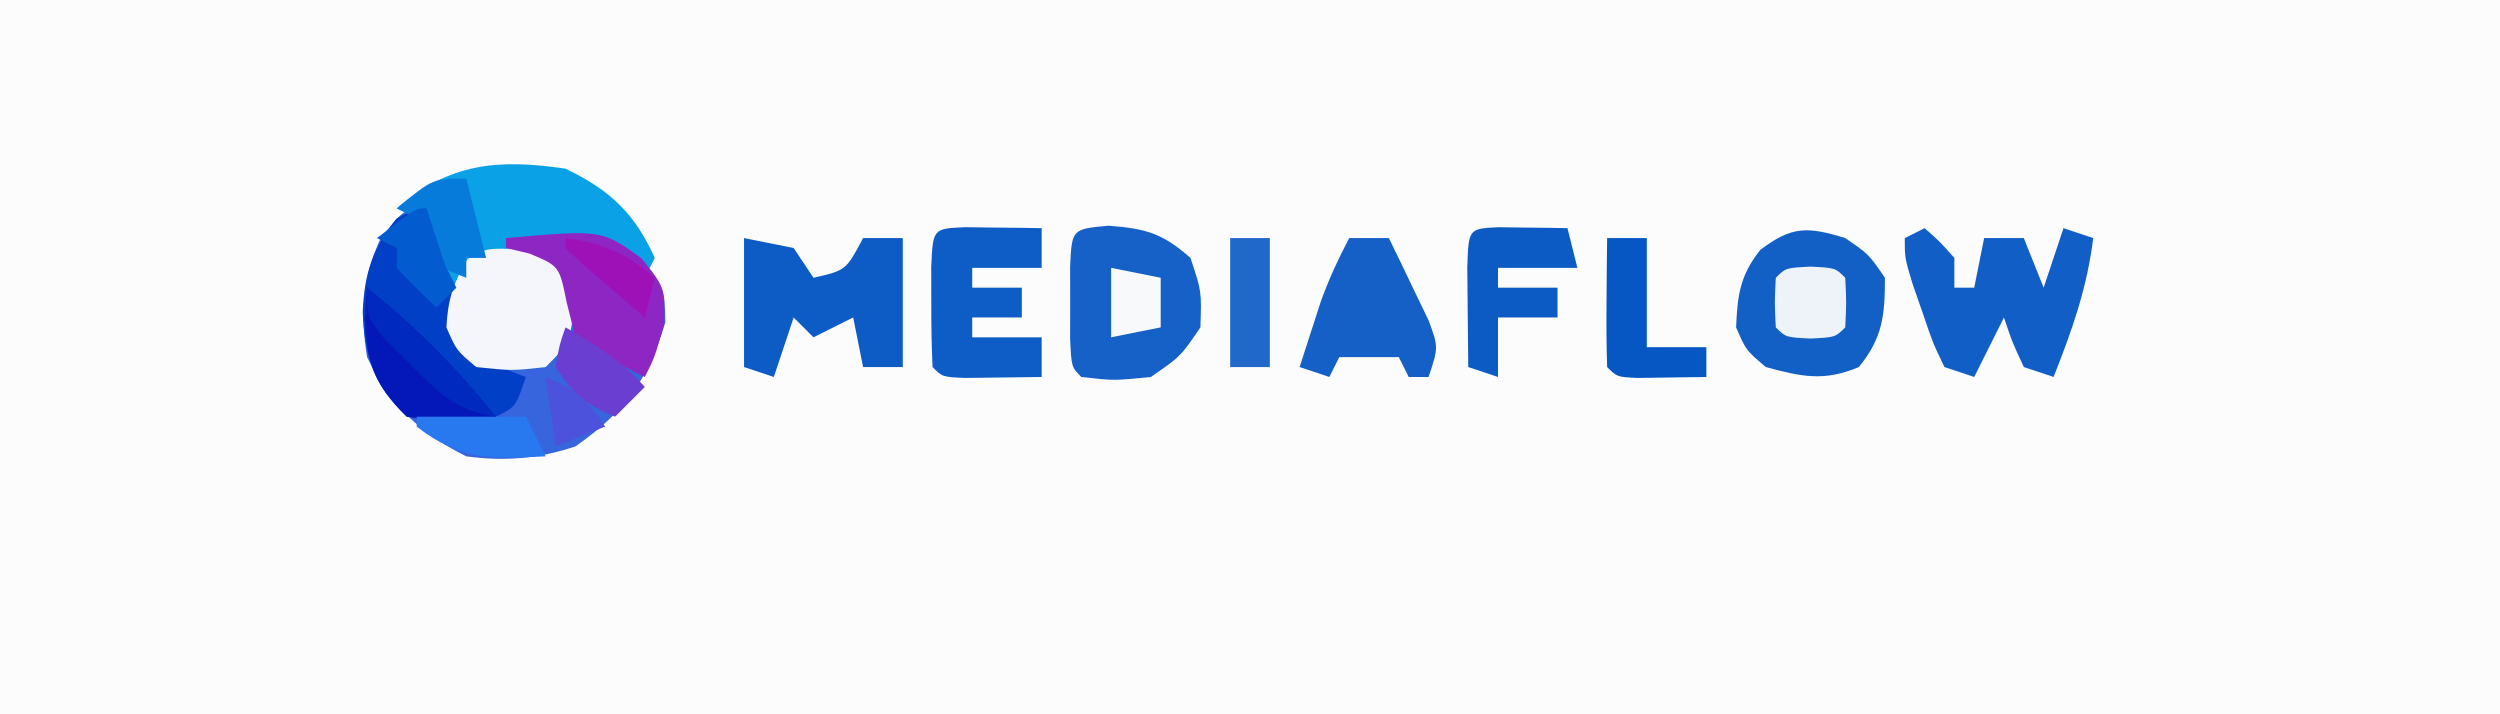 <?xml version="1.0" encoding="UTF-8"?>
<svg version="1.1" xmlns="http://www.w3.org/2000/svg" width="252" height="72">
<rect width="100%" height="100%" fill="#333333" stroke="none"/>
<path d="M0 0 C83.16 0 166.32 0 252 0 C252 23.76 252 47.52 252 72 C168.84 72 85.68 72 0 72 C0 48.24 0 24.48 0 0 Z " fill="#FCFCFC" transform="translate(0,0)"/>
<path d="M0 0 C0.309 0.949 0.619 1.897 0.938 2.875 C1.874 5.861 1.874 5.861 3 8 C3.165 9.011 3.33 10.021 3.5 11.062 C3.688 13.881 3.688 13.881 5 15 C8.458 15.333 8.458 15.333 12 15 C14.295 12.176 14.295 12.176 13.938 8.938 C13.305 5.781 13.305 5.781 10.438 4.625 C9.633 4.419 8.829 4.213 8 4 C8 3.67 8 3.34 8 3 C17.65 2.142 17.65 2.142 21.688 5.062 C24 8 24 8 24.062 11.5 C22.294 17.325 20.004 20.497 15 24 C11.269 25.244 7.874 25.522 4 25 C-0.797 22.602 -3.637 19.817 -6 15 C-6.698 10.558 -6.505 7.102 -4.625 3 C-2.188 0 -2.188 0 0 0 Z " fill="#3665DD" transform="translate(43,21)"/>
<path d="M0 0 C4.447 2.144 6.974 4.47 9 9 C8.67 9.66 8.34 10.32 8 11 C7.484 10.505 6.969 10.01 6.438 9.5 C3.193 7.504 0.738 7.784 -3 8 C-2.319 8.536 -1.639 9.072 -0.938 9.625 C1 12 1 12 0.875 15.125 C0 18 0 18 -2 20 C-5.438 20.375 -5.438 20.375 -9 20 C-10.938 18.312 -10.938 18.312 -12 16 C-12.04 14.334 -12.044 12.666 -12 11 C-12.66 10.34 -13.32 9.68 -14 9 C-14.165 8.319 -14.33 7.639 -14.5 6.938 C-14.665 6.298 -14.83 5.659 -15 5 C-15.66 4.67 -16.32 4.34 -17 4 C-11.726 -0.561 -6.84 -1.008 0 0 Z " fill="#0AA1E7" transform="translate(57,17)"/>
<path d="M0 0 C0.309 0.949 0.619 1.897 0.938 2.875 C1.874 5.861 1.874 5.861 3 8 C3.062 8.969 3.124 9.939 3.188 10.938 C3.703 14.303 3.703 14.303 7.062 15.875 C8.517 16.432 8.517 16.432 10 17 C9 20 9 20 7 21 C3.92 21.47 1.072 21.557 -2 21 C-5.389 17.776 -6.24 14.979 -6.438 10.438 C-6.262 6.585 -5.482 4.054 -3 1 C-1 0 -1 0 0 0 Z " fill="#003FC6" transform="translate(43,21)"/>
<path d="M0 0 C2.375 1.625 2.375 1.625 4 4 C4 7.777 3.784 10.035 1.375 13 C-2.116 14.47 -4.391 13.984 -8 13 C-10 11.312 -10 11.312 -11 9 C-10.867 5.743 -10.605 3.763 -8.562 1.188 C-5.391 -1.223 -3.787 -1.172 0 0 Z " fill="#125FC6" transform="translate(186,24)"/>
<path d="M0 0 C3.74 0.288 5.439 0.761 8.25 3.25 C9.375 6.625 9.375 6.625 9.25 10.25 C7.25 13.188 7.25 13.188 4.25 15.25 C0.5 15.625 0.5 15.625 -2.75 15.25 C-3.75 14.25 -3.75 14.25 -3.883 11.344 C-3.88 10.158 -3.878 8.972 -3.875 7.75 C-3.878 6.564 -3.88 5.378 -3.883 4.156 C-3.708 0.337 -3.708 0.337 0 0 Z " fill="#1561C7" transform="translate(111.75,22.75)"/>
<path d="M0 0 C1.5 1.312 1.5 1.312 3 3 C3 3.99 3 4.98 3 6 C3.66 6 4.32 6 5 6 C5.33 4.35 5.66 2.7 6 1 C7.32 1 8.64 1 10 1 C10.66 2.65 11.32 4.3 12 6 C12.66 4.02 13.32 2.04 14 0 C14.99 0.33 15.98 0.66 17 1 C16.368 6.053 14.865 10.296 13 15 C12.01 14.67 11.02 14.34 10 14 C8.812 11.438 8.812 11.438 8 9 C7.01 10.98 6.02 12.96 5 15 C4.01 14.67 3.02 14.34 2 14 C0.832 11.566 0.832 11.566 -0.188 8.562 C-0.532 7.574 -0.876 6.585 -1.23 5.566 C-2 3 -2 3 -2 1 C-1.34 0.67 -0.68 0.34 0 0 Z " fill="#115FC6" transform="translate(194,23)"/>
<path d="M0 0 C2.475 0.495 2.475 0.495 5 1 C5.66 1.99 6.32 2.98 7 4 C10.278 3.248 10.278 3.248 12 0 C13.32 0 14.64 0 16 0 C16 4.29 16 8.58 16 13 C14.68 13 13.36 13 12 13 C11.67 11.35 11.34 9.7 11 8 C9.02 8.99 9.02 8.99 7 10 C6.34 9.34 5.68 8.68 5 8 C4.34 9.98 3.68 11.96 3 14 C2.01 13.67 1.02 13.34 0 13 C0 8.71 0 4.42 0 0 Z " fill="#0D5BC5" transform="translate(75,24)"/>
<path d="M0 0 C1.375 0.017 1.375 0.017 2.777 0.035 C3.696 0.044 4.616 0.053 5.562 0.062 C6.273 0.074 6.983 0.086 7.715 0.098 C7.715 1.418 7.715 2.738 7.715 4.098 C5.405 4.098 3.095 4.098 0.715 4.098 C0.715 4.758 0.715 5.418 0.715 6.098 C2.365 6.098 4.015 6.098 5.715 6.098 C5.715 7.088 5.715 8.078 5.715 9.098 C4.065 9.098 2.415 9.098 0.715 9.098 C0.715 9.758 0.715 10.418 0.715 11.098 C3.025 11.098 5.335 11.098 7.715 11.098 C7.715 12.418 7.715 13.738 7.715 15.098 C6.069 15.125 4.423 15.144 2.777 15.16 C1.861 15.172 0.944 15.183 0 15.195 C-2.285 15.098 -2.285 15.098 -3.285 14.098 C-3.384 11.933 -3.415 9.765 -3.41 7.598 C-3.413 6.412 -3.415 5.226 -3.418 4.004 C-3.241 0.139 -3.241 0.139 0 0 Z " fill="#0E5CC5" transform="translate(97.285,22.902)"/>
<path d="M0 0 C3.438 0.875 3.438 0.875 5.438 3.875 C4.993 9.319 4.993 9.319 2.438 11.875 C-1 12.25 -1 12.25 -4.562 11.875 C-6.562 10.188 -6.562 10.188 -7.562 7.875 C-7.426 5.075 -6.874 3.394 -5.438 1 C-3.562 -0.125 -3.562 -0.125 0 0 Z " fill="#F5F6FB" transform="translate(52.562,25.125)"/>
<path d="M0 0 C1.32 0 2.64 0 4 0 C4.866 1.765 5.717 3.537 6.562 5.312 C7.276 6.792 7.276 6.792 8.004 8.301 C9 11 9 11 8 14 C7.34 14 6.68 14 6 14 C5.67 13.34 5.34 12.68 5 12 C3.02 12 1.04 12 -1 12 C-1.33 12.66 -1.66 13.32 -2 14 C-2.99 13.67 -3.98 13.34 -5 13 C-4.546 11.582 -4.086 10.166 -3.625 8.75 C-3.242 7.567 -3.242 7.567 -2.852 6.359 C-2.048 4.134 -1.103 2.091 0 0 Z " fill="#1460C6" transform="translate(136,24)"/>
<path d="M0 0 C9.65 -0.858 9.65 -0.858 13.688 2.062 C16 5 16 5 15.938 8.688 C15 12 15 12 14 14 C11.506 12.796 9.319 11.546 7 10 C6.711 8.845 6.423 7.69 6.125 6.5 C5.385 2.819 5.385 2.819 2.375 1.562 C1.591 1.377 0.807 1.191 0 1 C0 0.67 0 0.34 0 0 Z " fill="#8D26C2" transform="translate(51,24)"/>
<path d="M0 0 C1.236 0.017 1.236 0.017 2.496 0.035 C3.322 0.044 4.149 0.053 5 0.062 C5.638 0.074 6.276 0.086 6.934 0.098 C7.264 1.418 7.594 2.738 7.934 4.098 C5.294 4.098 2.654 4.098 -0.066 4.098 C-0.066 4.758 -0.066 5.418 -0.066 6.098 C1.914 6.098 3.894 6.098 5.934 6.098 C5.934 7.088 5.934 8.078 5.934 9.098 C3.954 9.098 1.974 9.098 -0.066 9.098 C-0.066 11.078 -0.066 13.058 -0.066 15.098 C-1.056 14.768 -2.046 14.438 -3.066 14.098 C-3.093 11.952 -3.113 9.806 -3.129 7.66 C-3.141 6.465 -3.152 5.27 -3.164 4.039 C-3.035 0.143 -3.035 0.143 0 0 Z " fill="#0C5BC5" transform="translate(151.066,22.902)"/>
<path d="M0 0 C4.88 3.942 9.058 8.12 13 13 C9.926 13.355 7.063 13.501 4 13 C0.697 9.697 0.05 7.778 -0.25 3.125 C-0.168 2.094 -0.085 1.062 0 0 Z " fill="#0417B8" transform="translate(37,29)"/>
<path d="M0 0 C1.32 0 2.64 0 4 0 C4 3.63 4 7.26 4 11 C5.98 11 7.96 11 10 11 C10 11.99 10 12.98 10 14 C8.521 14.027 7.042 14.046 5.562 14.062 C4.327 14.08 4.327 14.08 3.066 14.098 C1 14 1 14 0 13 C-0.073 10.814 -0.084 8.625 -0.062 6.438 C-0.053 5.24 -0.044 4.042 -0.035 2.809 C-0.024 1.882 -0.012 0.955 0 0 Z " fill="#0657C3" transform="translate(162,24)"/>
<path d="M0 0 C1.32 0 2.64 0 4 0 C4 4.29 4 8.58 4 13 C2.68 13 1.36 13 0 13 C0 8.71 0 4.42 0 0 Z " fill="#2068C9" transform="translate(124,24)"/>
<path d="M0 0 C2.5 0.125 2.5 0.125 3.5 1.125 C3.625 3.625 3.625 3.625 3.5 6.125 C2.5 7.125 2.5 7.125 0 7.25 C-2.5 7.125 -2.5 7.125 -3.5 6.125 C-3.625 3.625 -3.625 3.625 -3.5 1.125 C-2.5 0.125 -2.5 0.125 0 0 Z " fill="#EEF3F9" transform="translate(182.5,26.875)"/>
<path d="M0 0 C0.66 2.64 1.32 5.28 2 8 C1.34 8 0.68 8 0 8 C0 8.66 0 9.32 0 10 C-1.938 9.25 -1.938 9.25 -4 8 C-4.625 5.938 -4.625 5.938 -5 4 C-5.66 3.67 -6.32 3.34 -7 3 C-3.375 0 -3.375 0 0 0 Z " fill="#067BDA" transform="translate(47,18)"/>
<path d="M0 0 C3.63 0 7.26 0 11 0 C11.66 1.32 12.32 2.64 13 4 C7.664 4.271 4.386 4.427 0 1 C0 0.67 0 0.34 0 0 Z " fill="#2879EF" transform="translate(42,42)"/>
<path d="M0 0 C3.058 1.736 5.634 3.385 8 6 C7.01 6.99 6.02 7.98 5 9 C1.839 7.63 1.007 7.011 -1 4 C-0.625 1.812 -0.625 1.812 0 0 Z " fill="#693ED0" transform="translate(57,33)"/>
<path d="M0 0 C4.88 3.942 9.058 8.12 13 13 C8.967 12.463 7.055 10.458 4.25 7.625 C3.451 6.834 2.652 6.042 1.828 5.227 C0 3 0 3 0 0 Z " fill="#0029BF" transform="translate(37,29)"/>
<path d="M0 0 C2.475 0.495 2.475 0.495 5 1 C5 2.65 5 4.3 5 6 C3.35 6.33 1.7 6.66 0 7 C0 4.69 0 2.38 0 0 Z " fill="#F7F9FB" transform="translate(112,27)"/>
<path d="M0 0 C0.309 0.949 0.619 1.897 0.938 2.875 C1.874 5.861 1.874 5.861 3 8 C2.34 8.66 1.68 9.32 1 10 C-0.376 8.71 -1.708 7.373 -3 6 C-3 5.34 -3 4.68 -3 4 C-3.66 3.67 -4.32 3.34 -5 3 C-1.125 0 -1.125 0 0 0 Z " fill="#025CD0" transform="translate(43,21)"/>
<path d="M0 0 C3.821 0.531 6.062 1.497 9 4 C8.67 5.32 8.34 6.64 8 8 C6.664 6.858 5.331 5.711 4 4.562 C3.257 3.924 2.515 3.286 1.75 2.629 C1.173 2.091 0.595 1.554 0 1 C0 0.67 0 0.34 0 0 Z " fill="#9D11B7" transform="translate(57,24)"/>
<path d="M0 0 C3.161 1.37 3.993 1.989 6 5 C4.35 5.66 2.7 6.32 1 7 C0.67 4.69 0.34 2.38 0 0 Z " fill="#4C52DC" transform="translate(55,38)"/>
</svg>
